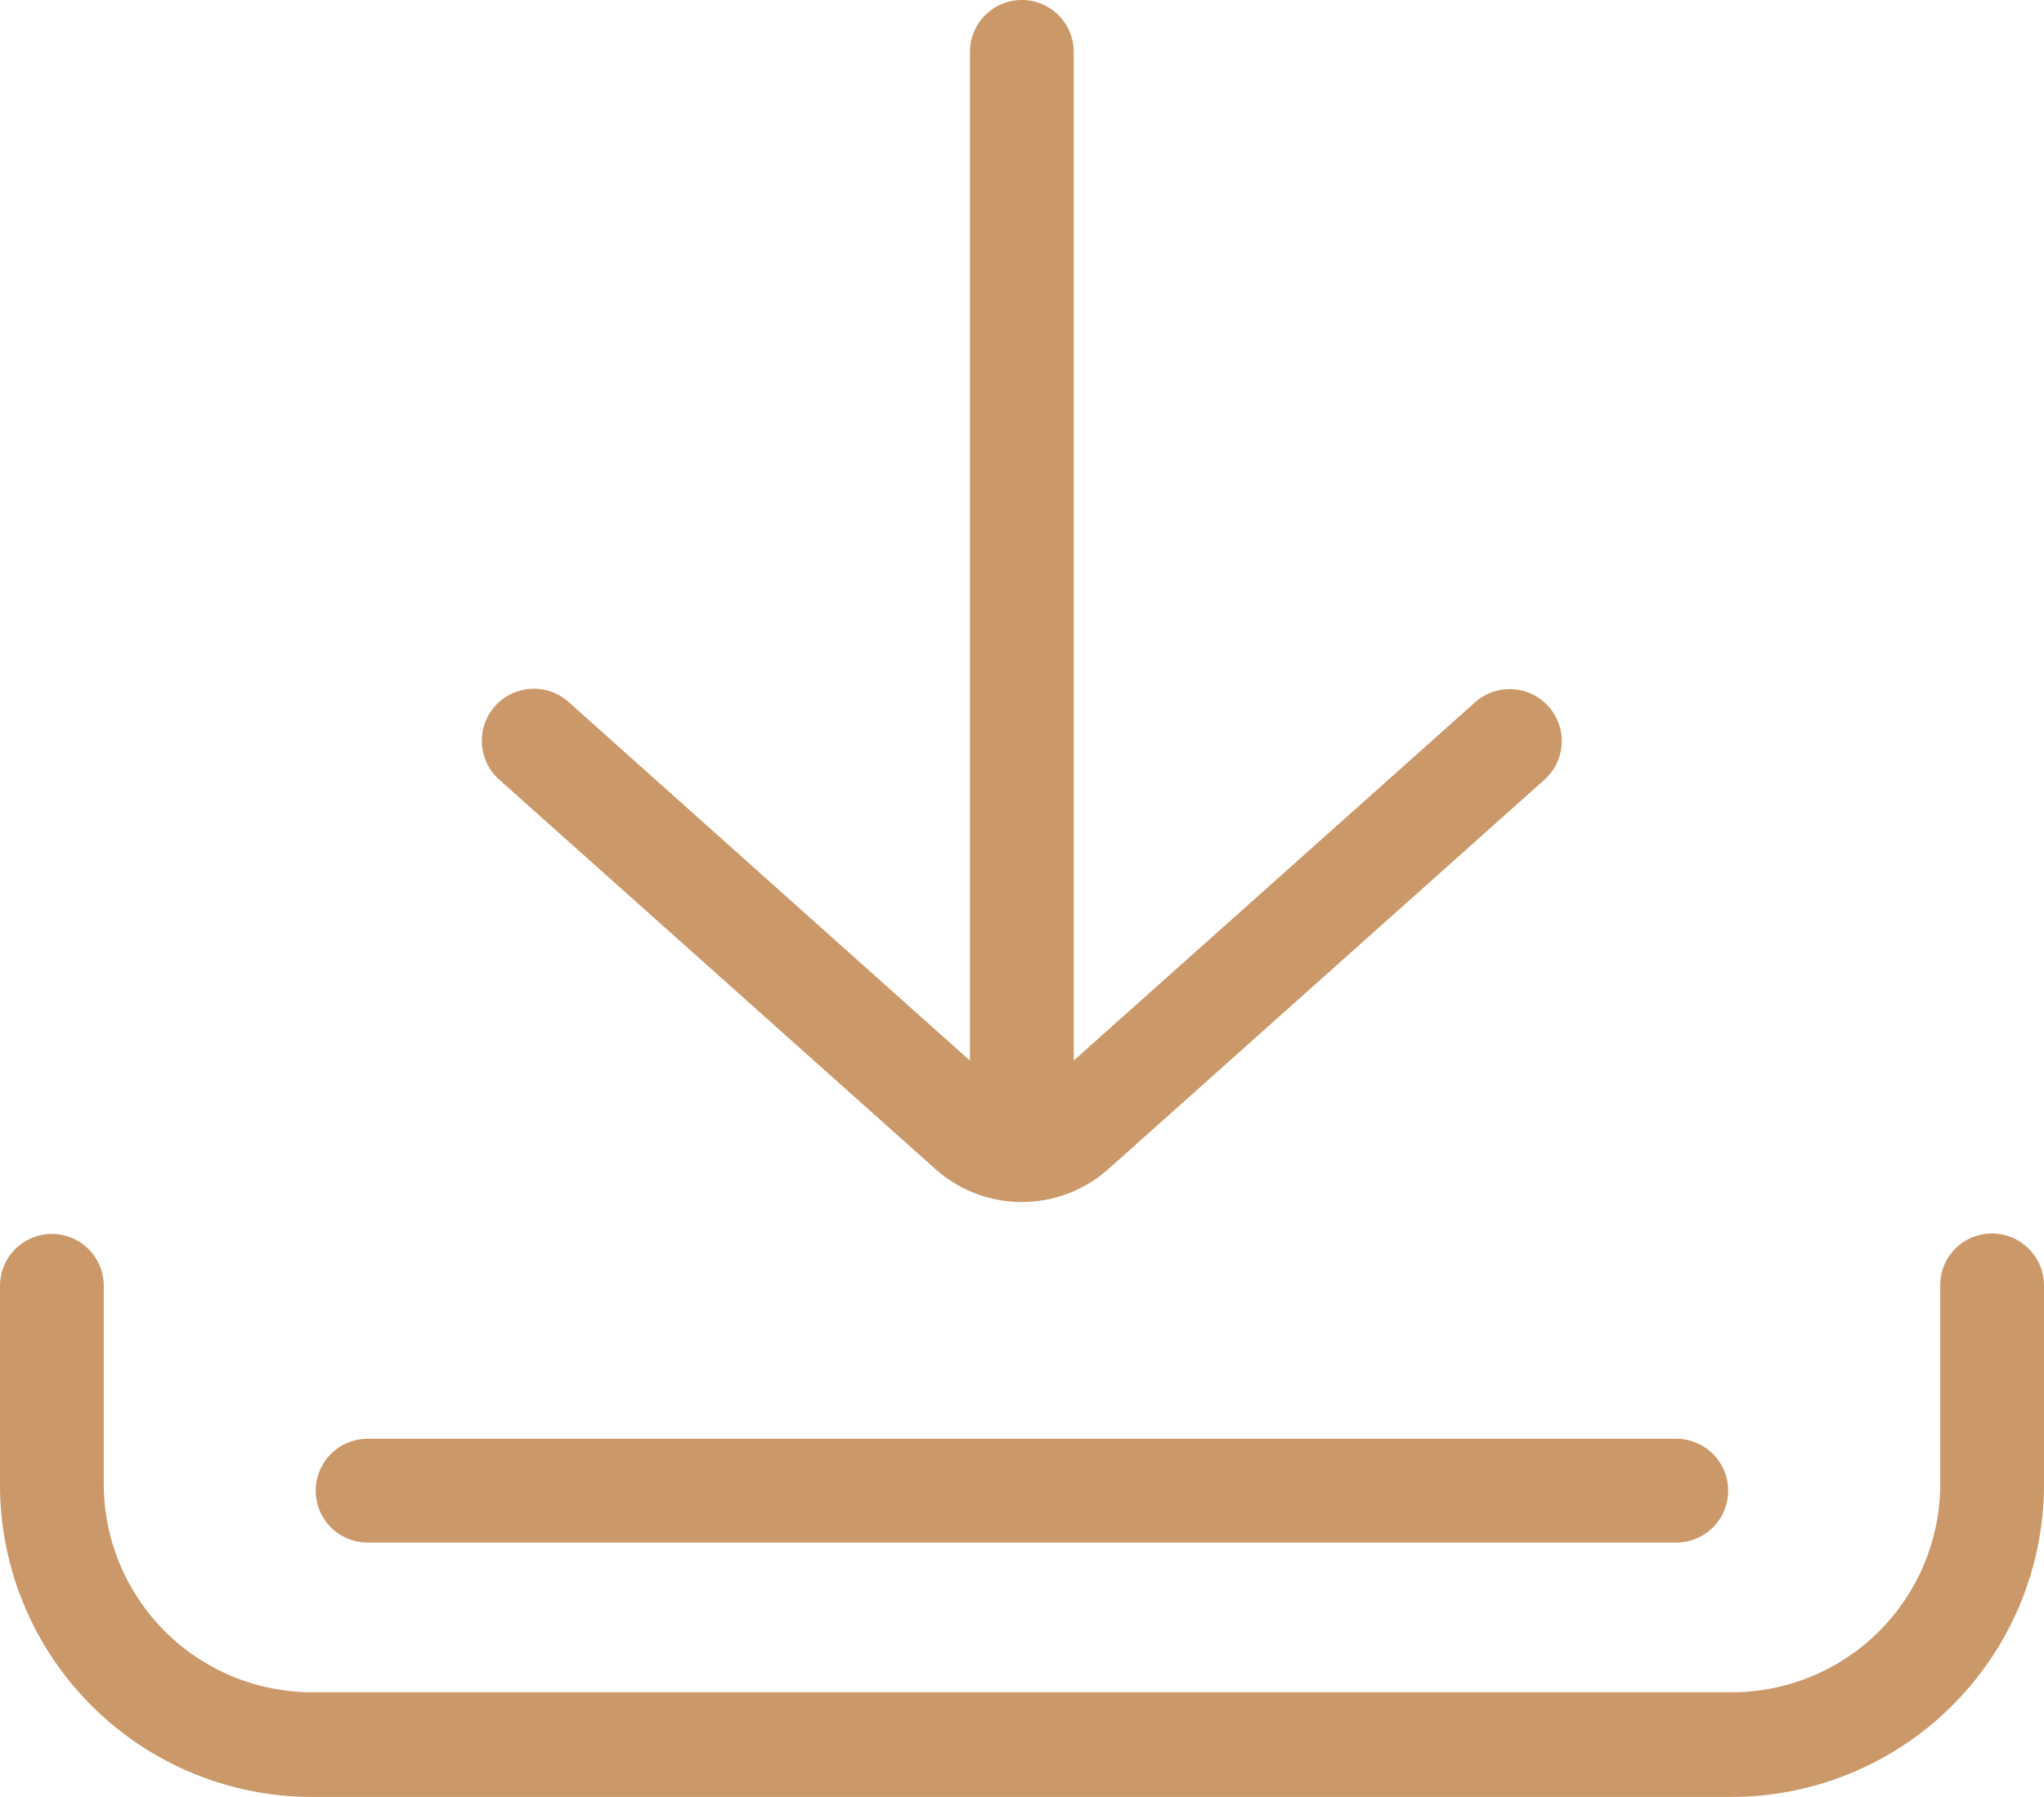 <svg id="Group_124040" data-name="Group 124040" xmlns="http://www.w3.org/2000/svg" xmlns:xlink="http://www.w3.org/1999/xlink" width="18.199" height="16" viewBox="0 0 18.199 16">
  <defs>
    <clipPath id="clip-path">
      <rect id="Rectangle_3369" data-name="Rectangle 3369" width="18.199" height="16" fill="#cb9969"/>
    </clipPath>
  </defs>
  <g id="Group_124039" data-name="Group 124039" clip-path="url(#clip-path)">
    <path id="Path_8523" data-name="Path 8523" d="M17.737,10.983a.46.46,0,0,0-.462.46v1.773a1.856,1.856,0,0,1-1.852,1.852H2.776A1.856,1.856,0,0,1,.924,13.216V11.449a.462.462,0,0,0-.924,0V13.22A2.779,2.779,0,0,0,2.777,16H15.419a2.784,2.784,0,0,0,2.78-2.78V11.449A.464.464,0,0,0,17.737,10.983Z" fill="#cb9969"/>
    <path id="Path_8524" data-name="Path 8524" d="M14.921,12.811H3.273a.462.462,0,0,0,0,.924H14.925a.462.462,0,0,0,0-.924Z" fill="#cb9969"/>
    <path id="Path_8525" data-name="Path 8525" d="M13.787,6.29a.463.463,0,0,0-.652-.038l0,0L9.56,9.443V.462a.462.462,0,0,0-.924,0V9.444L5.063,6.251a.463.463,0,1,0-.619.69l3.883,3.467a1.157,1.157,0,0,0,1.543,0l3.883-3.467a.461.461,0,0,0,.034-.651" fill="#cb9969"/>
  </g>
</svg>
